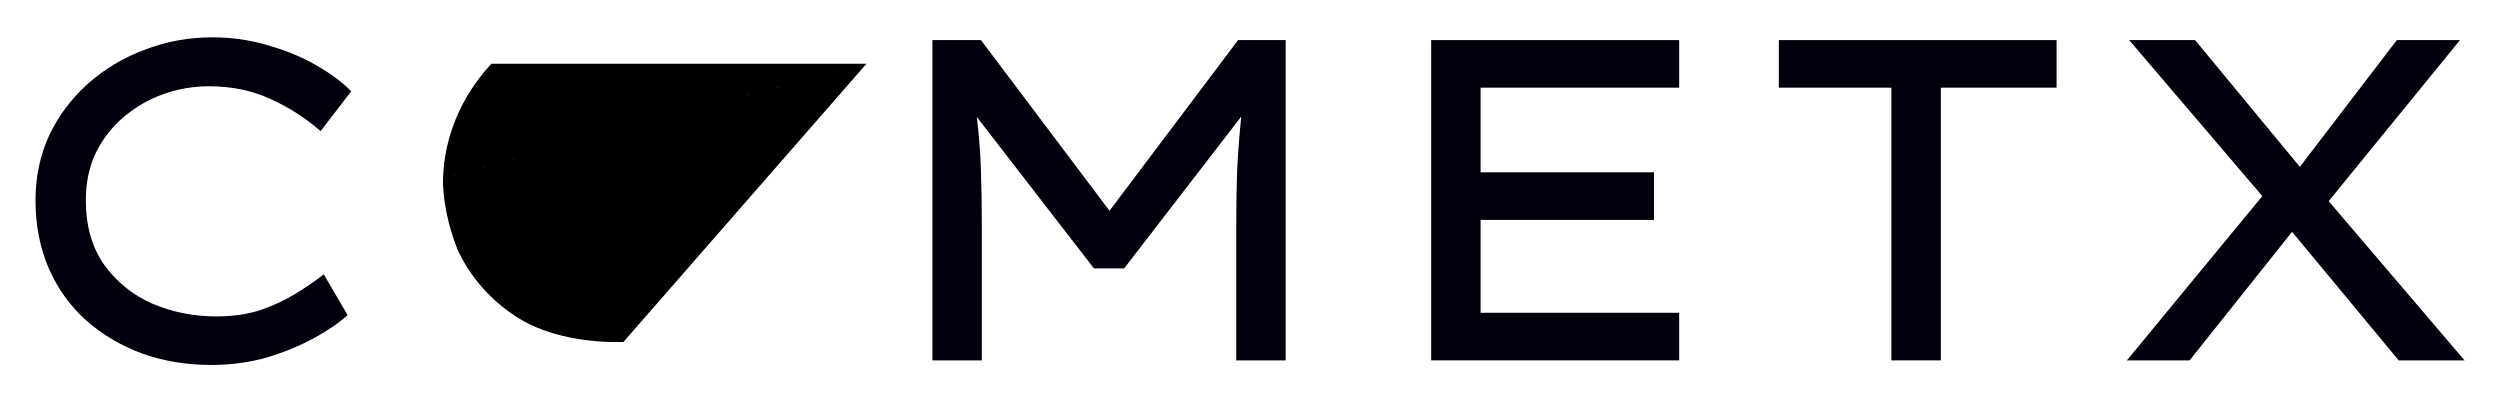 <svg version="1.1" viewBox="0 0 211.26 33.84" xmlns="http://www.w3.org/2000/svg">
 <g fill="#ef5350">
  <path d="m29.371 26.625q-1.005 0.928-2.745 1.895-1.74 0.967-3.983 1.663-2.243 0.657-4.795 0.657-3.132 0-5.839-0.967-2.707-1.005-4.756-2.823-2.011-1.817-3.132-4.369-1.121-2.591-1.121-5.761 0-2.977 1.16-5.491 1.199-2.513 3.287-4.369t4.795-2.861q2.707-1.044 5.723-1.044 2.475 0 4.756 0.696 2.281 0.657 4.06 1.701 1.817 1.044 2.9 2.165l-2.591 3.364q-1.895-1.663-4.215-2.707-2.32-1.083-5.22-1.083-1.972 0-3.828 0.657t-3.364 1.933q-1.469 1.237-2.359 3.016-0.851 1.779-0.851 4.021 0 3.248 1.547 5.452 1.547 2.165 4.06 3.287 2.552 1.083 5.413 1.083 2.088 0 3.751-0.541 1.663-0.58 2.977-1.392 1.315-0.812 2.359-1.624z" fill="#00000f"/>
  <path d="m68.636 16.92q0 2.939-1.16 5.491-1.121 2.513-3.209 4.408t-4.911 2.977q-2.823 1.044-6.225 1.044-3.403 0-6.264-1.044-2.823-1.083-4.911-2.977-2.049-1.895-3.171-4.408-1.121-2.552-1.121-5.491t1.121-5.452q1.121-2.552 3.171-4.447 2.088-1.895 4.911-2.939 2.861-1.083 6.264-1.083t6.225 1.083q2.823 1.044 4.911 2.939t3.209 4.447q1.16 2.513 1.16 5.452zm-4.253 0q0-2.823-1.469-5.027-1.431-2.243-3.983-3.519-2.513-1.315-5.8-1.315-3.325 0-5.877 1.315-2.513 1.276-3.944 3.519-1.392 2.204-1.392 5.027t1.392 5.065q1.431 2.204 3.944 3.519 2.552 1.276 5.877 1.276 3.287 0 5.8-1.276 2.552-1.315 3.983-3.557 1.469-2.243 1.469-5.027z" fill-opacity="0"/>
  <g fill="#00000f">
   <path d="m82.893 3.387 10.865 14.423 10.865-14.423h4.021v27.067h-4.176v-11.368q0-2.513 0.077-4.756 0.116-2.243 0.348-4.485l-9.899 12.837h-2.552l-9.899-12.799q0.271 2.204 0.348 4.447t0.077 4.756v11.368h-4.176v-27.067z"/>
   <path d="m120.94 3.387h20.957v4.021h-16.781v7.153h14.655v4.021h-14.655v7.849h16.781v4.021h-20.957z"/>
   <path d="m159.83 30.453v-23.045h-9.512v-4.021h23.471v4.021h-9.783v23.045z"/>
   <path d="m179.73 30.453 11.445-13.881-11.252-13.185h5.568l8.855 10.711 8.197-10.711h5.336l-11.097 13.611 11.484 13.456h-5.568l-9.009-10.865-8.661 10.865z"/>
  </g>
 </g>
 <path d="m41.526 5.388 31.694-0.002-35.31 9.496-2.36e-4 5.47e-4 35.31-9.496-34.131 15.37 34.131-15.37-28.914 21.301 28.914-21.301-20.541 23.513c-3.071 0.08-6.44-0.514-8.844-2.005-2.276-1.412-4.109-3.441-5.229-5.928-0.078-0.173 0.084 0.175 0.014 3.73e-4 -0.688-1.72-1.232-4.06-1.181-5.877 0.096-3.466 1.502-6.93 4.087-9.703z" fill-rule="evenodd"/>
</svg>
